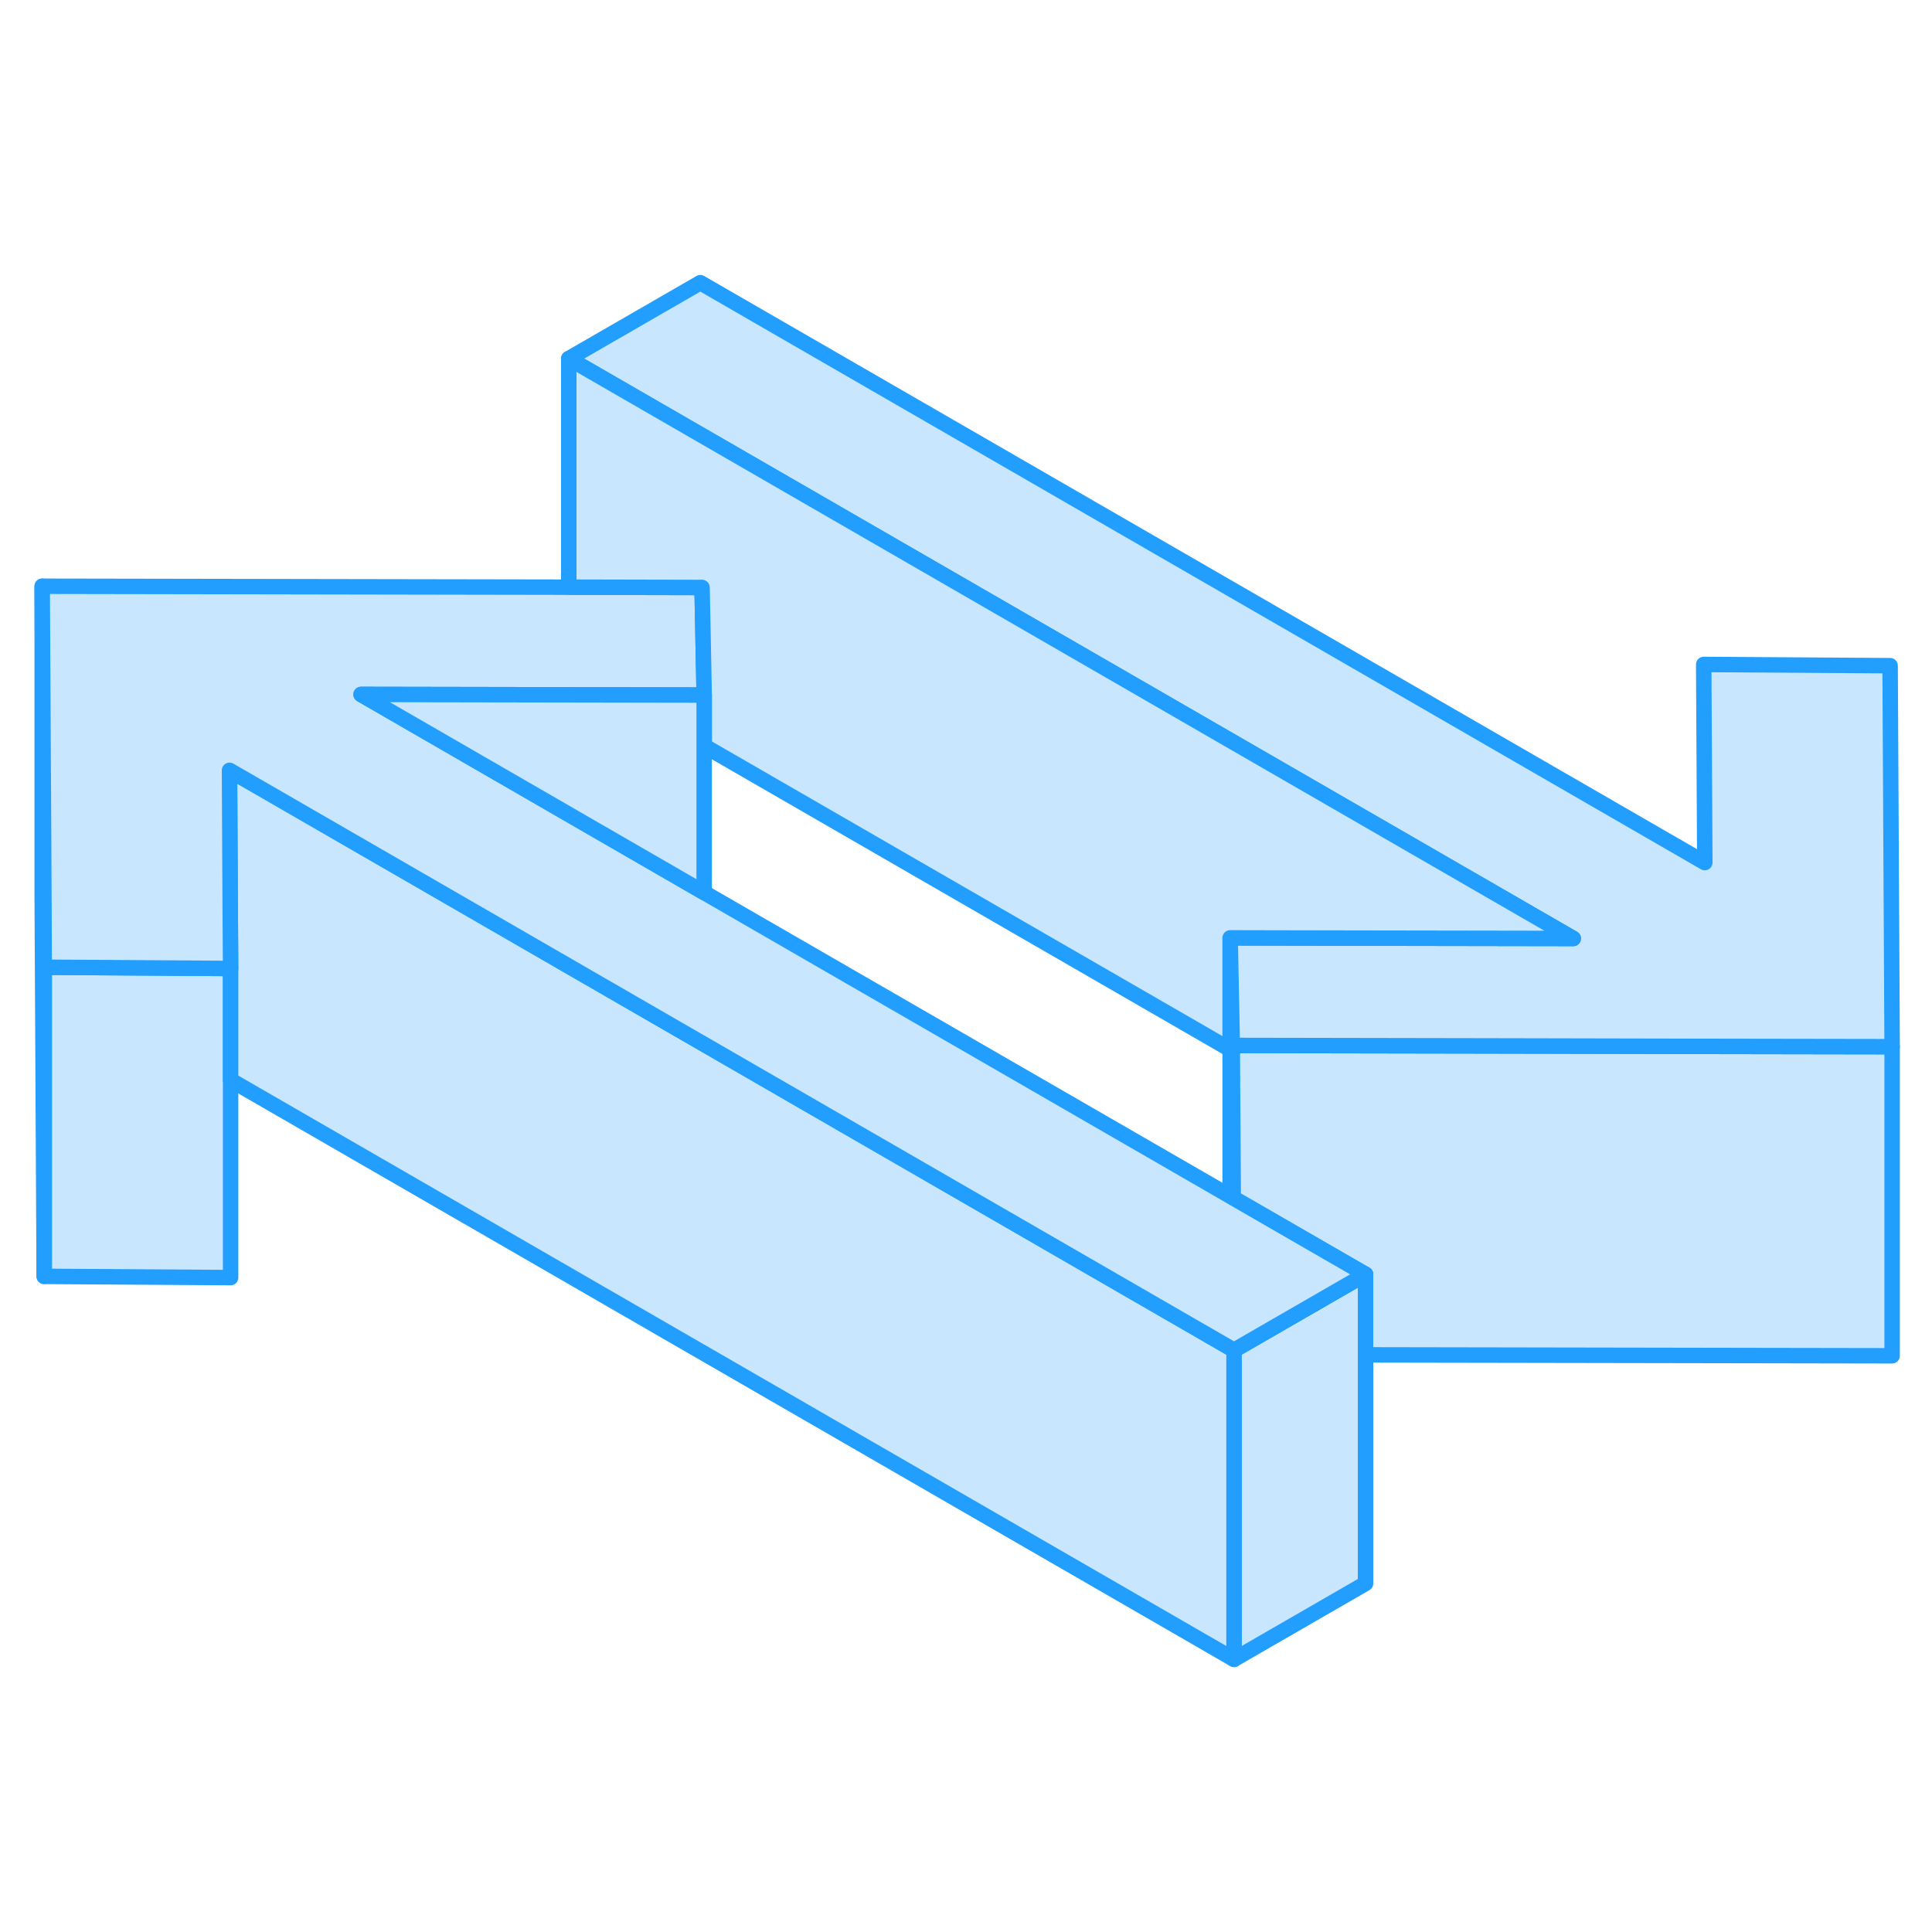 <svg width="48" height="48" viewBox="0 0 125 94" fill="#c8e7ff" xmlns="http://www.w3.org/2000/svg" stroke-width="1px" stroke-linecap="round" stroke-linejoin="round"><path d="M14.92 47.16V67.16L2.86 67.08V47.08L14.92 47.16Z" stroke="#229EFF" stroke-linejoin="round"/><path d="M2.86 47.08V67.08L2.73 42.43V22.43L2.84 42.43L2.86 47.08Z" stroke="#229EFF" stroke-linejoin="round"/><path d="M79.79 62.01L79.59 61.89V45.18L79.73 52.14V52.49L79.79 62.01Z" stroke="#229EFF" stroke-linejoin="round"/><path d="M122.42 52.22V72.22L88.35 72.16V66.95L85.3 65.19L79.79 62.01L79.73 52.49V52.14L96.2 52.17L110.26 52.2L122.31 52.22H122.42Z" stroke="#229EFF" stroke-linejoin="round"/><path d="M88.35 66.95V86.95L79.84 91.86V71.86L88.35 66.95Z" stroke="#229EFF" stroke-linejoin="round"/><path d="M122.42 52.22H122.31L110.26 52.2L96.2 52.17L79.73 52.14L79.59 45.18L84.11 45.19L101.79 45.22L36.8 7.7L45.31 2.79L110.3 40.31L110.23 27.49L122.29 27.57L122.42 52.22Z" stroke="#229EFF" stroke-linejoin="round"/><path d="M79.84 71.86V91.86L14.92 54.38V47.16L14.89 42.45L14.85 34.34L28.95 42.48L41.04 49.46L79.72 71.79L79.84 71.86Z" stroke="#229EFF" stroke-linejoin="round"/><path d="M88.35 66.95L79.84 71.86L79.72 71.79L41.04 49.46L28.95 42.48L14.85 34.34L14.89 42.45L14.92 47.16L2.86 47.08L2.84 42.43L2.73 22.43L36.8 22.49L45.42 22.51L45.43 22.86L45.56 29.47L39.85 29.46L23.36 29.43L45.56 42.25L79.59 61.89L79.79 62.01L85.3 65.19L88.35 66.95Z" stroke="#229EFF" stroke-linejoin="round"/><path d="M101.79 45.22L84.11 45.19L79.59 45.18V52.4L45.56 32.76V29.47L45.43 22.86L45.42 22.51L36.8 22.49V7.7L101.79 45.22Z" stroke="#229EFF" stroke-linejoin="round"/><path d="M45.56 29.47V42.25L23.36 29.43L39.85 29.46L45.56 29.47Z" stroke="#229EFF" stroke-linejoin="round"/></svg>